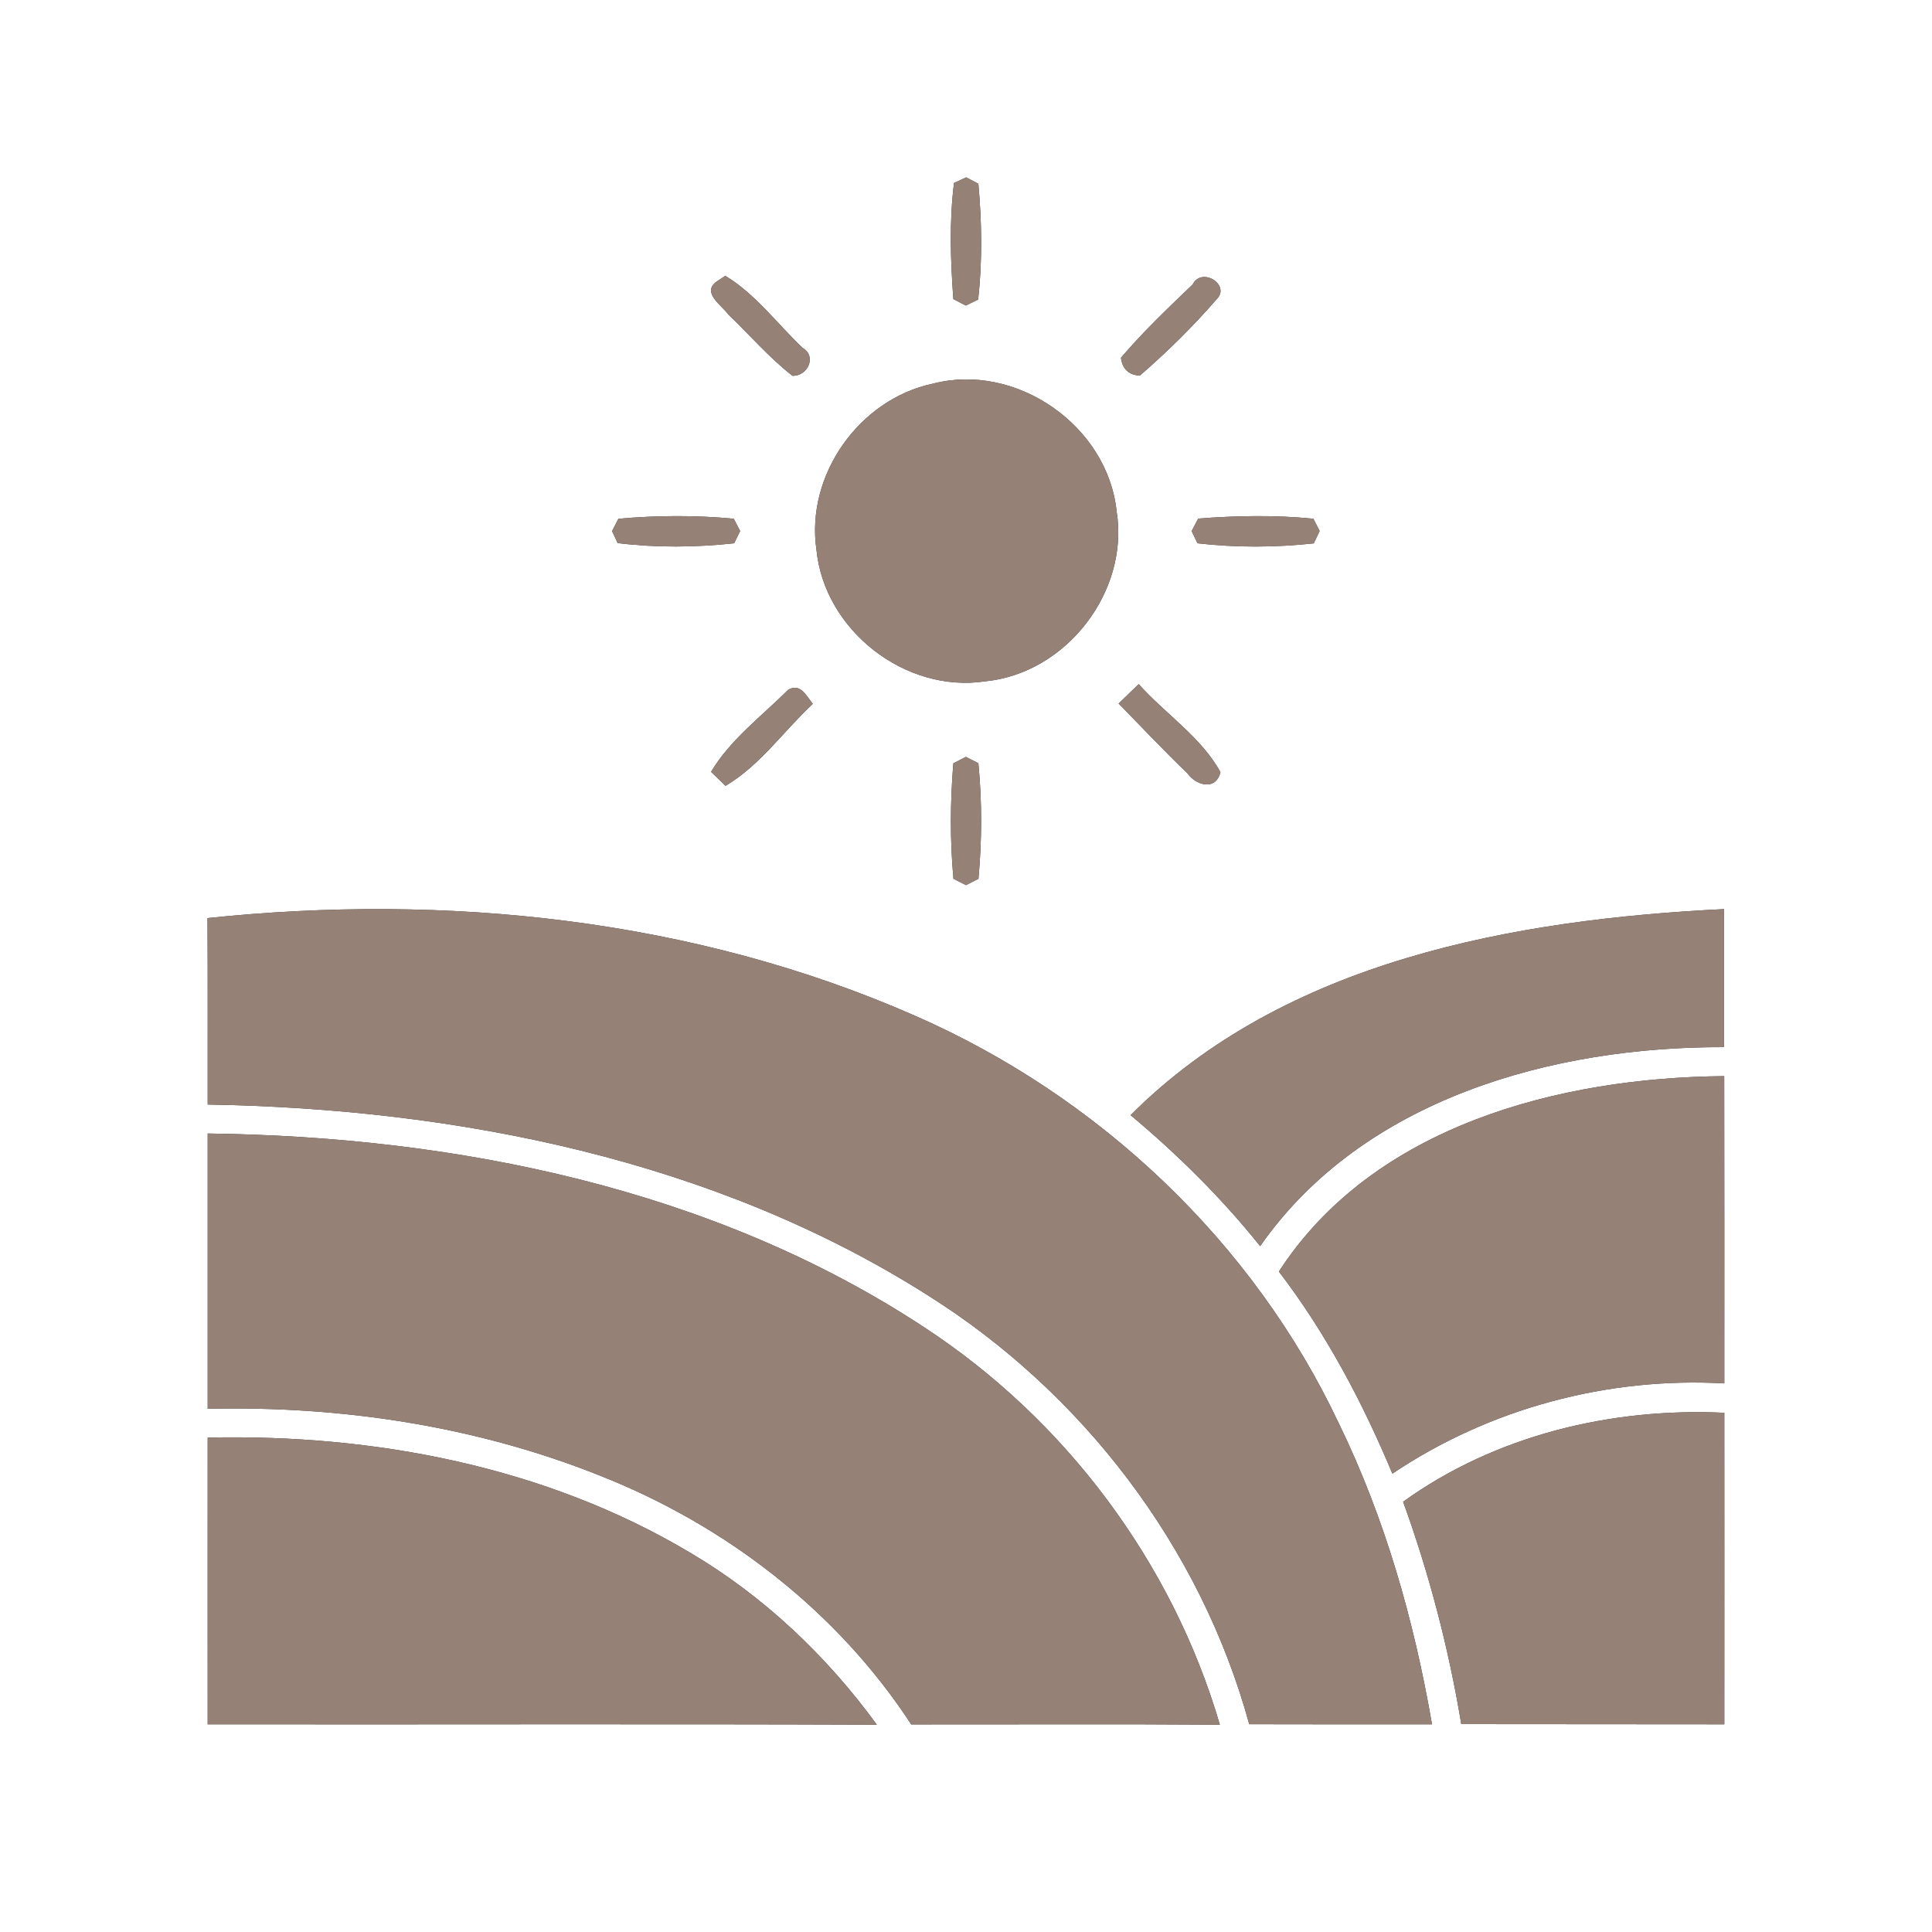 <?xml version="1.0" encoding="UTF-8" ?>
<!DOCTYPE svg PUBLIC "-//W3C//DTD SVG 1.1//EN" "http://www.w3.org/Graphics/SVG/1.1/DTD/svg11.dtd">
<svg width="200pt" height="200pt" viewBox="0 0 200 200" version="1.1" xmlns="http://www.w3.org/2000/svg">
<rect x="0" y="0" width="200" height="200" fill="#333333" stroke="none"/>
<g id="#ffffffff">
<path fill="#ffffff" opacity="1.00" d=" M 0.00 0.00 L 200.00 0.00 L 200.00 200.00 L 0.00 200.00 L 0.00 0.00 M 98.76 18.94 C 98.26 22.91 98.40 26.97 98.69 30.96 L 99.98 31.63 L 101.26 31.01 C 101.70 27.04 101.64 22.99 101.28 19.02 L 100.02 18.36 L 98.76 18.94 M 74.17 29.16 C 72.60 30.30 74.74 31.62 75.38 32.54 C 77.60 34.66 79.61 37.01 82.03 38.90 C 83.61 38.96 84.59 36.88 83.08 36.01 C 80.45 33.51 78.21 30.44 75.08 28.55 L 74.17 29.16 M 123.47 29.44 C 120.92 31.89 118.33 34.34 116.04 37.04 C 116.20 38.21 116.85 38.82 118.00 38.88 C 120.81 36.44 123.49 33.81 125.93 30.99 C 127.45 29.51 124.41 27.58 123.47 29.44 M 96.56 39.72 C 88.94 41.33 83.38 49.20 84.52 56.92 C 85.34 65.24 93.71 71.78 101.99 70.53 C 110.37 69.71 116.93 61.24 115.59 52.92 C 114.66 44.06 105.19 37.47 96.56 39.72 M 64.02 53.70 L 63.36 54.98 L 63.94 56.22 C 67.92 56.71 72.01 56.67 76.00 56.24 L 76.62 54.97 L 75.96 53.70 C 72.00 53.32 67.98 53.35 64.02 53.70 M 124.04 53.68 L 123.36 54.97 L 123.96 56.24 C 127.93 56.70 132.02 56.68 136.00 56.25 L 136.61 54.97 L 135.96 53.70 C 132.01 53.30 127.99 53.38 124.04 53.68 M 81.59 71.41 C 78.86 74.13 75.59 76.57 73.61 79.90 C 73.99 80.27 74.74 80.99 75.11 81.35 C 78.67 79.24 81.13 75.67 84.14 72.86 C 83.47 72.04 82.87 70.67 81.59 71.41 M 115.80 72.83 C 118.16 75.25 120.49 77.71 122.93 80.06 C 123.79 81.29 125.86 81.91 126.34 79.93 C 124.35 76.30 120.62 73.90 117.88 70.82 C 117.19 71.49 116.49 72.16 115.80 72.83 M 98.69 79.02 C 98.36 82.99 98.34 87.01 98.70 90.97 L 100.00 91.63 L 101.29 90.97 C 101.65 87.01 101.67 82.98 101.28 79.01 L 99.99 78.35 L 98.69 79.02 M 21.48 95.04 C 21.52 101.47 21.49 107.91 21.50 114.34 C 47.35 114.78 73.92 120.06 96.00 134.06 C 112.06 144.14 124.30 160.15 129.32 178.49 C 135.62 178.51 141.93 178.50 148.24 178.50 C 146.39 167.78 143.39 157.21 138.62 147.40 C 129.76 128.57 113.74 113.47 94.72 105.15 C 71.86 95.09 46.16 92.45 21.48 95.04 M 117.04 115.44 C 121.92 119.53 126.47 124.02 130.45 129.00 C 141.08 113.76 160.74 108.33 178.47 108.40 C 178.47 103.63 178.47 98.87 178.47 94.11 C 156.76 95.18 133.01 99.44 117.04 115.44 M 132.39 131.63 C 137.27 138.01 141.05 145.16 144.14 152.55 C 154.18 145.80 166.42 142.52 178.50 143.21 C 178.50 132.60 178.51 122.00 178.49 111.40 C 161.48 111.55 142.19 116.51 132.39 131.63 M 21.50 117.34 C 21.50 126.84 21.50 136.34 21.50 145.84 C 35.30 145.51 49.26 147.62 62.12 152.76 C 75.10 157.88 86.67 166.77 94.33 178.51 C 104.98 178.52 115.63 178.46 126.28 178.54 C 121.35 161.72 110.27 146.93 95.61 137.36 C 73.82 123.04 47.26 117.66 21.50 117.34 M 145.25 155.46 C 147.96 162.93 149.97 170.64 151.27 178.48 C 160.35 178.49 169.42 178.50 178.50 178.50 C 178.51 167.75 178.50 157.00 178.50 146.25 C 166.83 145.70 154.81 148.57 145.25 155.46 M 21.50 178.50 C 44.59 178.53 67.68 178.45 90.77 178.54 C 85.58 171.42 79.07 165.24 71.47 160.75 C 56.51 151.82 38.77 148.44 21.50 148.82 C 21.49 158.71 21.50 168.61 21.50 178.50 Z" />
</g>
<g id="#000000ff">
<path fill="#968176" opacity="1.00" d=" M 98.76 18.94 L 100.02 18.36 L 101.28 19.02 C 101.64 22.99 101.70 27.04 101.26 31.01 L 99.98 31.63 L 98.69 30.96 C 98.40 26.97 98.26 22.91 98.76 18.94 Z" />
<path fill="#968176" opacity="1.00" d=" M 74.17 29.16 L 75.08 28.55 C 78.21 30.44 80.45 33.51 83.08 36.01 C 84.59 36.88 83.61 38.96 82.03 38.90 C 79.61 37.01 77.60 34.66 75.38 32.54 C 74.74 31.62 72.60 30.30 74.17 29.16 Z" />
<path fill="#968176" opacity="1.00" d=" M 123.47 29.44 C 124.41 27.58 127.45 29.51 125.93 30.99 C 123.49 33.81 120.81 36.44 118.00 38.88 C 116.85 38.82 116.20 38.21 116.04 37.04 C 118.33 34.34 120.92 31.89 123.47 29.44 Z" />
<path fill="#968176" opacity="1.00" d=" M 96.56 39.72 C 105.19 37.47 114.66 44.06 115.59 52.92 C 116.93 61.24 110.37 69.71 101.99 70.53 C 93.71 71.78 85.34 65.24 84.52 56.92 C 83.38 49.20 88.94 41.33 96.56 39.72 Z" />
<path fill="#968176" opacity="1.00" d=" M 64.02 53.70 C 67.98 53.35 72.00 53.32 75.96 53.70 L 76.62 54.97 L 76.00 56.24 C 72.01 56.67 67.92 56.71 63.94 56.22 L 63.36 54.98 L 64.02 53.70 Z" />
<path fill="#968176" opacity="1.00" d=" M 124.04 53.68 C 127.99 53.38 132.01 53.30 135.96 53.70 L 136.61 54.97 L 136.00 56.25 C 132.02 56.68 127.93 56.70 123.96 56.24 L 123.36 54.97 L 124.04 53.68 Z" />
<path fill="#968176" opacity="1.00" d=" M 81.59 71.41 C 82.87 70.67 83.47 72.04 84.14 72.86 C 81.13 75.67 78.67 79.24 75.11 81.35 C 74.74 80.99 73.99 80.27 73.61 79.90 C 75.59 76.57 78.86 74.13 81.59 71.41 Z" />
<path fill="#968176" opacity="1.00" d=" M 115.80 72.83 C 116.49 72.16 117.19 71.49 117.88 70.82 C 120.62 73.90 124.35 76.30 126.34 79.93 C 125.86 81.91 123.79 81.29 122.93 80.06 C 120.49 77.71 118.16 75.25 115.80 72.83 Z" />
<path fill="#968176" opacity="1.00" d=" M 98.69 79.02 L 99.99 78.35 L 101.28 79.01 C 101.67 82.98 101.65 87.01 101.29 90.97 L 100.00 91.63 L 98.70 90.97 C 98.34 87.01 98.36 82.99 98.69 79.02 Z" />
<path fill="#968176" opacity="1.00" d=" M 21.48 95.04 C 46.16 92.45 71.86 95.09 94.72 105.15 C 113.74 113.47 129.76 128.57 138.62 147.40 C 143.39 157.21 146.39 167.78 148.24 178.50 C 141.93 178.50 135.62 178.51 129.32 178.49 C 124.30 160.15 112.06 144.14 96.00 134.06 C 73.92 120.06 47.35 114.78 21.50 114.34 C 21.49 107.91 21.52 101.47 21.48 95.04 Z" />
<path fill="#968176" opacity="1.00" d=" M 117.04 115.44 C 133.01 99.44 156.76 95.18 178.47 94.11 C 178.47 98.87 178.47 103.63 178.47 108.40 C 160.74 108.33 141.08 113.76 130.45 129.00 C 126.47 124.02 121.92 119.53 117.04 115.44 Z" />
<path fill="#968176" opacity="1.00" d=" M 132.39 131.63 C 142.19 116.51 161.48 111.55 178.49 111.40 C 178.51 122.00 178.50 132.60 178.50 143.21 C 166.42 142.52 154.18 145.80 144.14 152.55 C 141.05 145.16 137.27 138.01 132.39 131.63 Z" />
<path fill="#968176" opacity="1.00" d=" M 21.50 117.34 C 47.26 117.66 73.82 123.04 95.61 137.36 C 110.27 146.93 121.35 161.72 126.28 178.54 C 115.63 178.46 104.98 178.52 94.33 178.51 C 86.67 166.77 75.10 157.88 62.12 152.76 C 49.26 147.62 35.30 145.51 21.50 145.84 C 21.50 136.34 21.50 126.84 21.50 117.34 Z" />
<path fill="#968176" opacity="1.00" d=" M 145.25 155.46 C 154.81 148.57 166.83 145.70 178.50 146.25 C 178.50 157.00 178.51 167.75 178.50 178.50 C 169.42 178.50 160.35 178.49 151.27 178.48 C 149.97 170.64 147.96 162.93 145.25 155.46 Z" />
<path fill="#968176" opacity="1.00" d=" M 21.50 178.50 C 21.50 168.61 21.49 158.71 21.50 148.82 C 38.77 148.44 56.51 151.82 71.47 160.75 C 79.07 165.24 85.58 171.42 90.77 178.54 C 67.68 178.45 44.59 178.53 21.50 178.50 Z" />
</g>
</svg>
